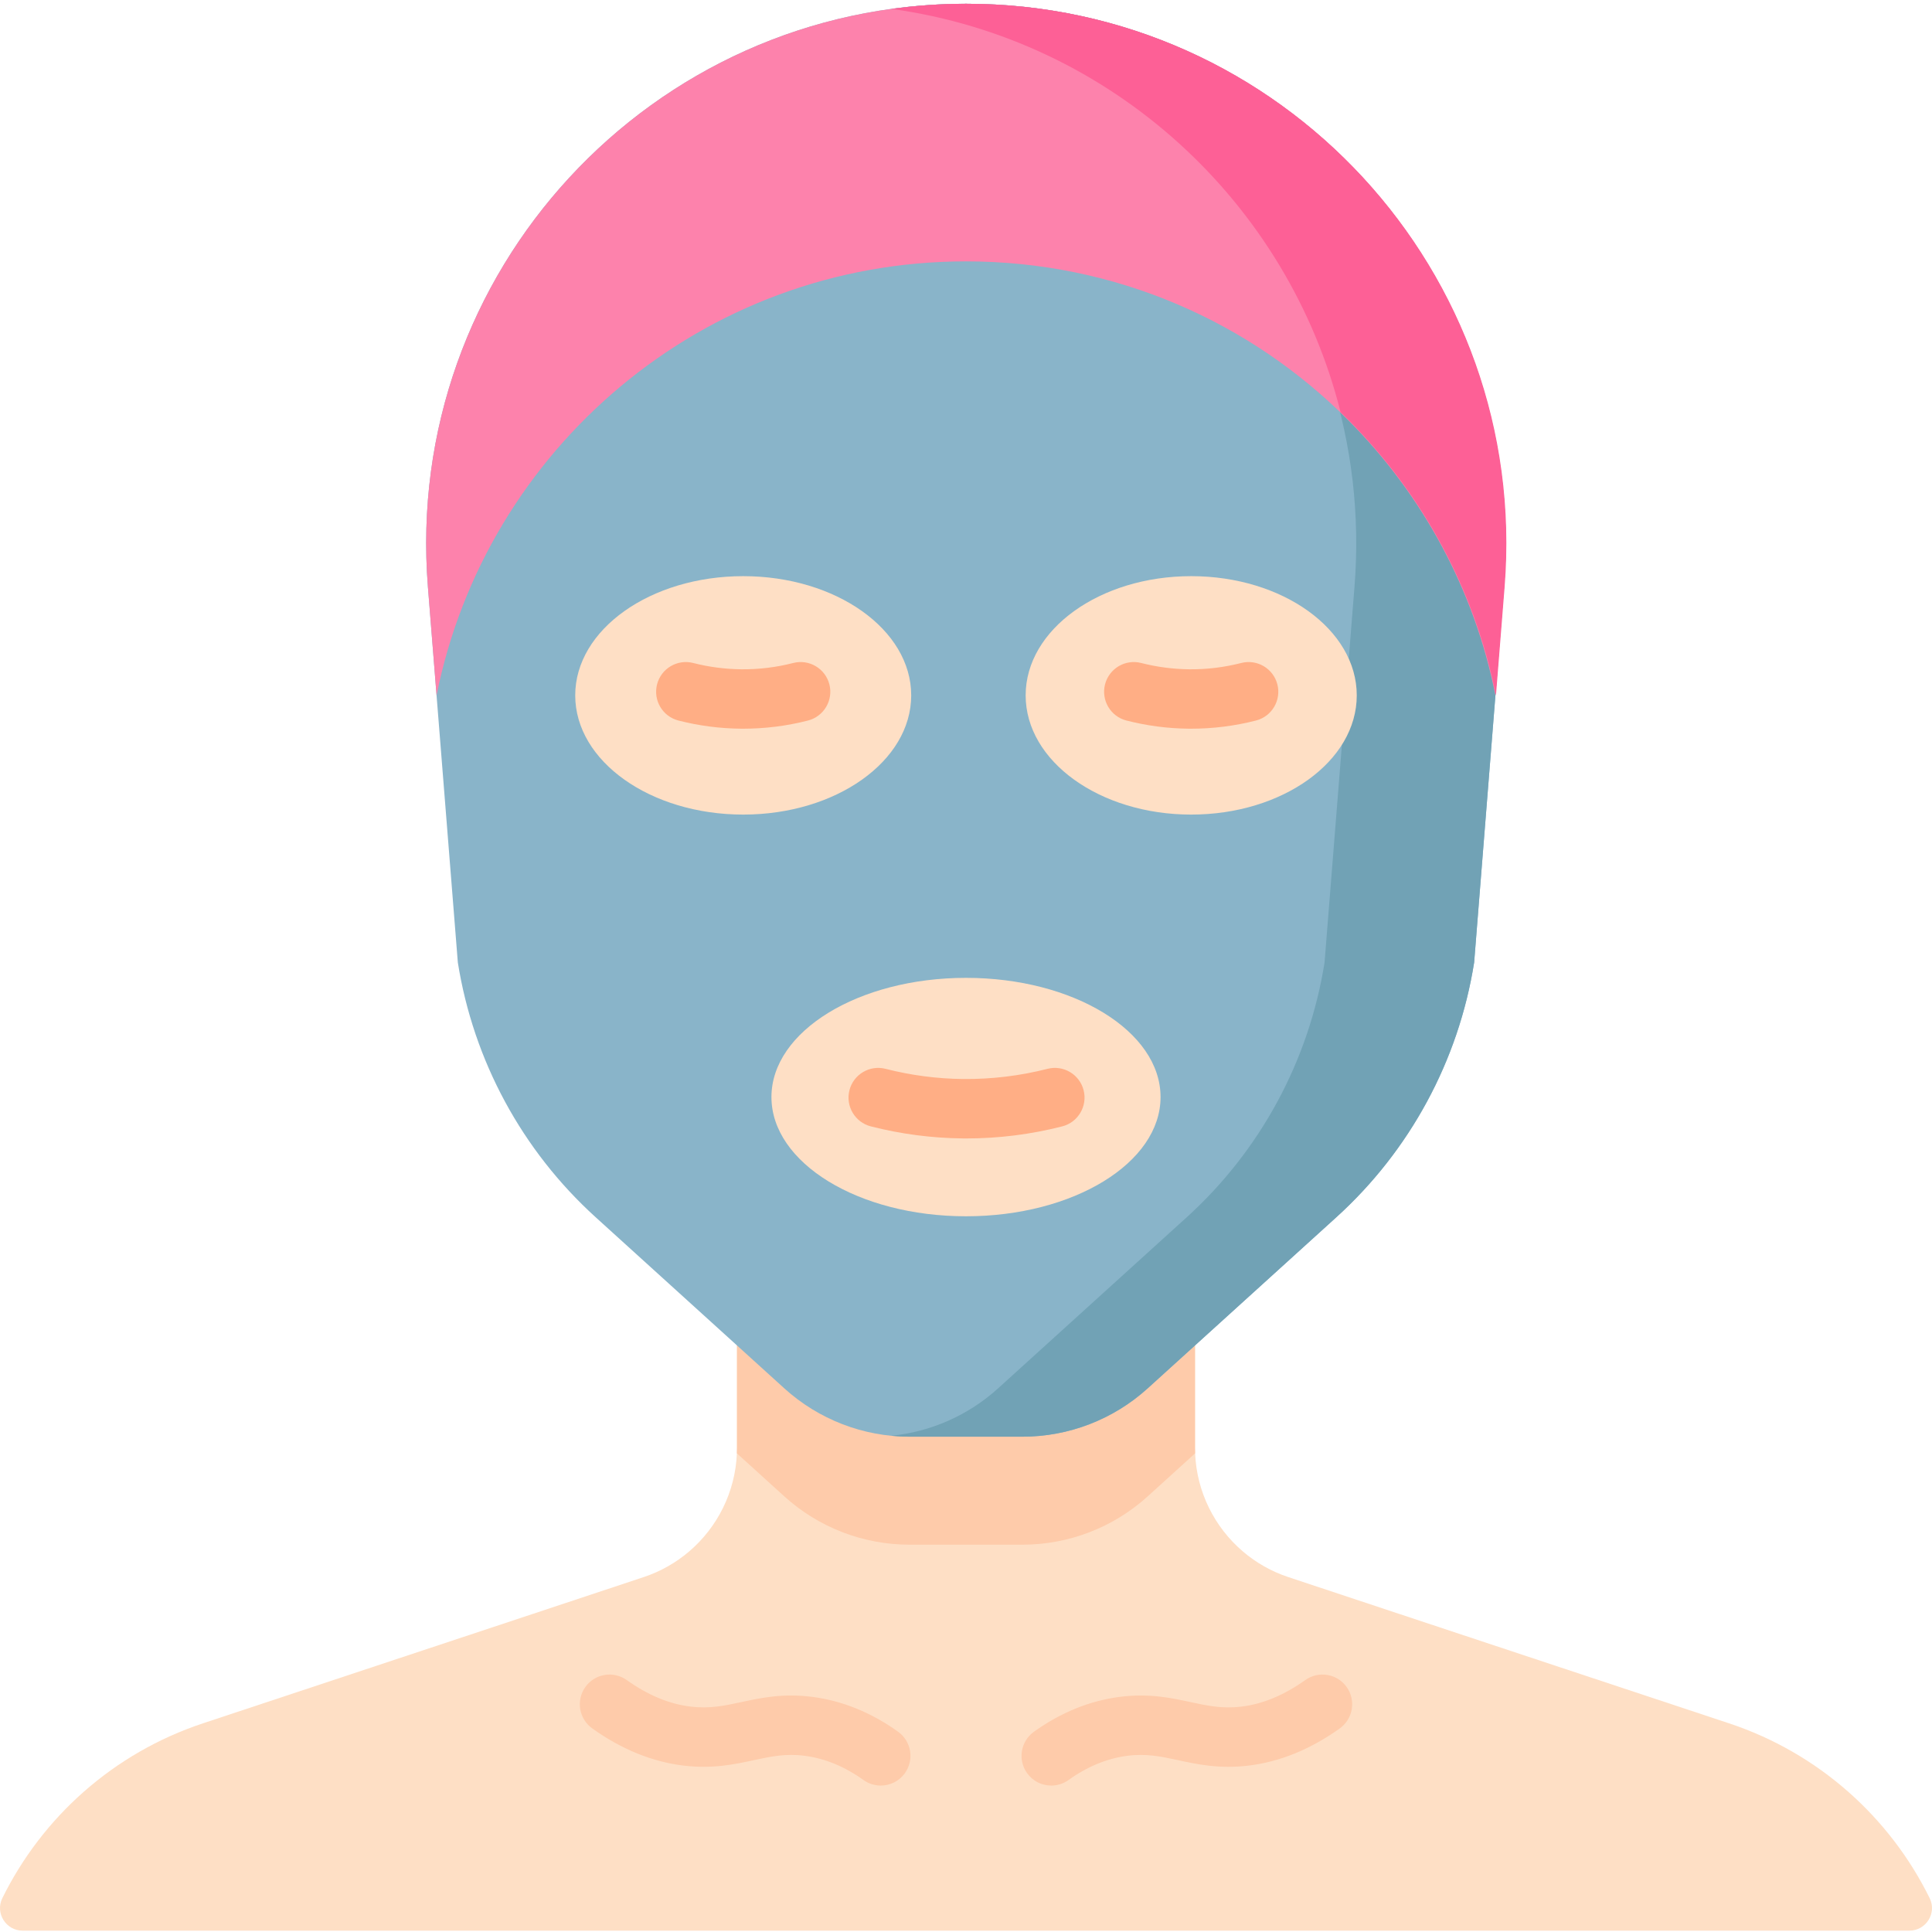 <svg height="511pt" viewBox="0 0 512 511" width="511pt" xmlns="http://www.w3.org/2000/svg"><path d="m505.988 511.148h-499.98c-4.422 0-7.348-4.648-5.387-8.621 10.582-21.453 29.43-38.453 53.18-46.332l87.387-28.988 29.395-9.762c4.531-1.5 8.602-3.852 12.082-6.824 7.488-6.41 12.199-15.75 12.617-25.973.02-.496.031-.988.031-1.492v-42.316h121.375v42.316c0 .504.012.996.031 1.492.418 10.219 5.129 19.562 12.617 25.973 3.48 2.973 7.551 5.324 12.082 6.824l29.398 9.762 87.383 28.988c23.75 7.879 42.598 24.879 53.18 46.332 1.961 3.973-.965 8.621-5.391 8.621zm0 0" fill="#fedfc5"/><path d="m316.719 384.648-12.574 11.41c-9.082 8.238-20.914 12.801-33.184 12.801h-29.922c-12.273 0-24.102-4.562-33.184-12.801l-12.574-11.41c.02-.492.031-.988.031-1.488v-42.316h121.375v42.316c0 .5.012.996.031 1.488zm0 0" fill="#fecbaa"/><path d="m390.664 254.559c-4.129 26.012-17.012 49.832-36.512 67.516l-50.008 45.355c-9.09 8.242-20.914 12.809-33.18 12.809h-29.93c-12.266 0-24.094-4.566-33.18-12.809l-50.008-45.355c-19.5-17.684-32.383-41.504-36.516-67.516l-7.93-99.527c-6.637-83.285 59.109-154.531 142.598-154.531 83.484 0 149.234 71.246 142.594 154.531zm0 0" fill="#89b4c9"/><path d="m256 .5c-6.734 0-13.348.469-19.824 1.367 73.797 10.211 128.879 76.598 122.777 153.164l-7.93 99.527c-4.133 26.012-17.016 49.832-36.516 67.52l-50.008 45.352c-7.879 7.148-17.824 11.523-28.324 12.562 1.609.16 3.23.246 4.859.246h29.93c12.266 0 24.09-4.566 33.18-12.809l50.008-45.355c19.5-17.684 32.383-41.504 36.512-67.516l7.934-99.527c6.633-83.285-59.113-154.531-142.598-154.531zm0 0" fill="#71a2b5"/><path d="m398.598 155.031-2.293 28.75c-5.59-28.027-19.41-53.223-38.922-72.852-25.824-25.977-61.59-42.164-101.383-42.164-69.883 0-127.32 49.918-140.305 115.016l-2.297-28.75c-6.629-83.289 59.113-154.531 142.602-154.531 39.793 0 75.559 16.188 101.383 42.152 28.332 28.504 44.691 68.801 41.215 112.379zm0 0" fill="#fd82ac"/><path d="m256.141.5c-6.734 0-13.348.469-19.82 1.367 58.348 8.07 104.984 51.27 118.941 106.844.762.734 1.516 1.473 2.262 2.223 19.512 19.625 33.332 44.824 38.922 72.848l2.293-28.75c6.633-83.285-59.113-154.531-142.598-154.531zm0 0" fill="#fd6096"/><g fill="#fedfc5"><path d="m241.48 183.781c0-17.449-19.934-31.594-44.52-31.594-24.586 0-44.52 14.145-44.52 31.594s19.934 31.594 44.52 31.594c24.586 0 44.52-14.145 44.52-31.594zm0 0"/><path d="m307.559 290.234c0-17.449-23.082-31.594-51.559-31.594s-51.559 14.145-51.559 31.594 23.082 31.594 51.559 31.594 51.559-14.145 51.559-31.594zm0 0"/><path d="m359.555 183.781c0-17.449-19.641-31.594-43.875-31.594-24.23 0-43.871 14.145-43.871 31.594s19.641 31.594 43.871 31.594c24.234 0 43.875-14.145 43.875-31.594zm0 0"/></g><path d="m256.137 301.199c-.363 0-.723-.004-1.09-.008-8.172-.086-16.336-1.16-24.266-3.188-4.207-1.078-6.746-5.367-5.672-9.578 1.078-4.211 5.363-6.75 9.57-5.676 6.711 1.719 13.621 2.629 20.535 2.699 7.551.07 15.074-.828 22.387-2.699 4.211-1.074 8.492 1.465 9.57 5.676 1.074 4.211-1.465 8.5-5.672 9.578-8.289 2.121-16.816 3.195-25.363 3.195zm0 0" fill="#ffae85"/><path d="m196.961 192.613c-.246 0-.492-.004-.738-.004-5.535-.059-11.062-.785-16.426-2.16-4.211-1.078-6.75-5.363-5.672-9.578 1.078-4.211 5.363-6.75 9.57-5.676 4.148 1.062 8.418 1.625 12.695 1.672 4.66.055 9.312-.512 13.836-1.672 4.207-1.074 8.492 1.465 9.57 5.676 1.074 4.215-1.465 8.5-5.672 9.578-5.609 1.438-11.383 2.164-17.164 2.164zm0 0" fill="#ffae85"/><path d="m315.68 192.613c-.246 0-.492-.004-.738-.004-5.535-.059-11.059-.785-16.426-2.16-4.207-1.078-6.746-5.363-5.672-9.578 1.078-4.211 5.363-6.75 9.57-5.676 4.148 1.062 8.418 1.625 12.695 1.672 4.668.055 9.316-.512 13.836-1.672 4.207-1.074 8.496 1.465 9.57 5.676 1.078 4.215-1.461 8.5-5.672 9.578-5.609 1.438-11.379 2.164-17.164 2.164zm0 0" fill="#ffae85"/><path d="m233.406 472.695c-1.586 0-3.188-.477-4.574-1.473-4.969-3.562-10.199-5.719-15.547-6.414-5.082-.664-8.98.18-13.492 1.152-5.141 1.109-10.969 2.371-18.688 1.434-8.277-1-16.402-4.309-24.148-9.84-3.535-2.527-4.355-7.441-1.832-10.98 2.523-3.539 7.438-4.359 10.973-1.836 5.574 3.984 11.262 6.348 16.895 7.027 5.094.617 8.984-.223 13.484-1.195 5.188-1.117 11.066-2.383 18.836-1.375 7.949 1.035 15.582 4.141 22.684 9.227 3.531 2.531 4.344 7.449 1.812 10.984-1.535 2.148-3.953 3.289-6.402 3.289zm0 0" fill="#fecbaa"/><path d="m278.594 472.695c-2.453 0-4.867-1.141-6.402-3.289-2.531-3.535-1.719-8.449 1.812-10.98 7.102-5.09 14.734-8.195 22.684-9.23 7.77-1.008 13.648.258 18.836 1.379 4.5.969 8.391 1.809 13.484 1.195 5.633-.684 11.316-3.047 16.895-7.031 3.539-2.523 8.449-1.703 10.973 1.836 2.523 3.539 1.703 8.453-1.832 10.98-7.746 5.531-15.871 8.844-24.148 9.844-7.715.934-13.543-.324-18.688-1.434-4.512-.977-8.41-1.816-13.492-1.156-5.348.695-10.578 2.852-15.547 6.414-1.391.996-2.992 1.473-4.574 1.473zm0 0" fill="#fecbaa"/></svg>